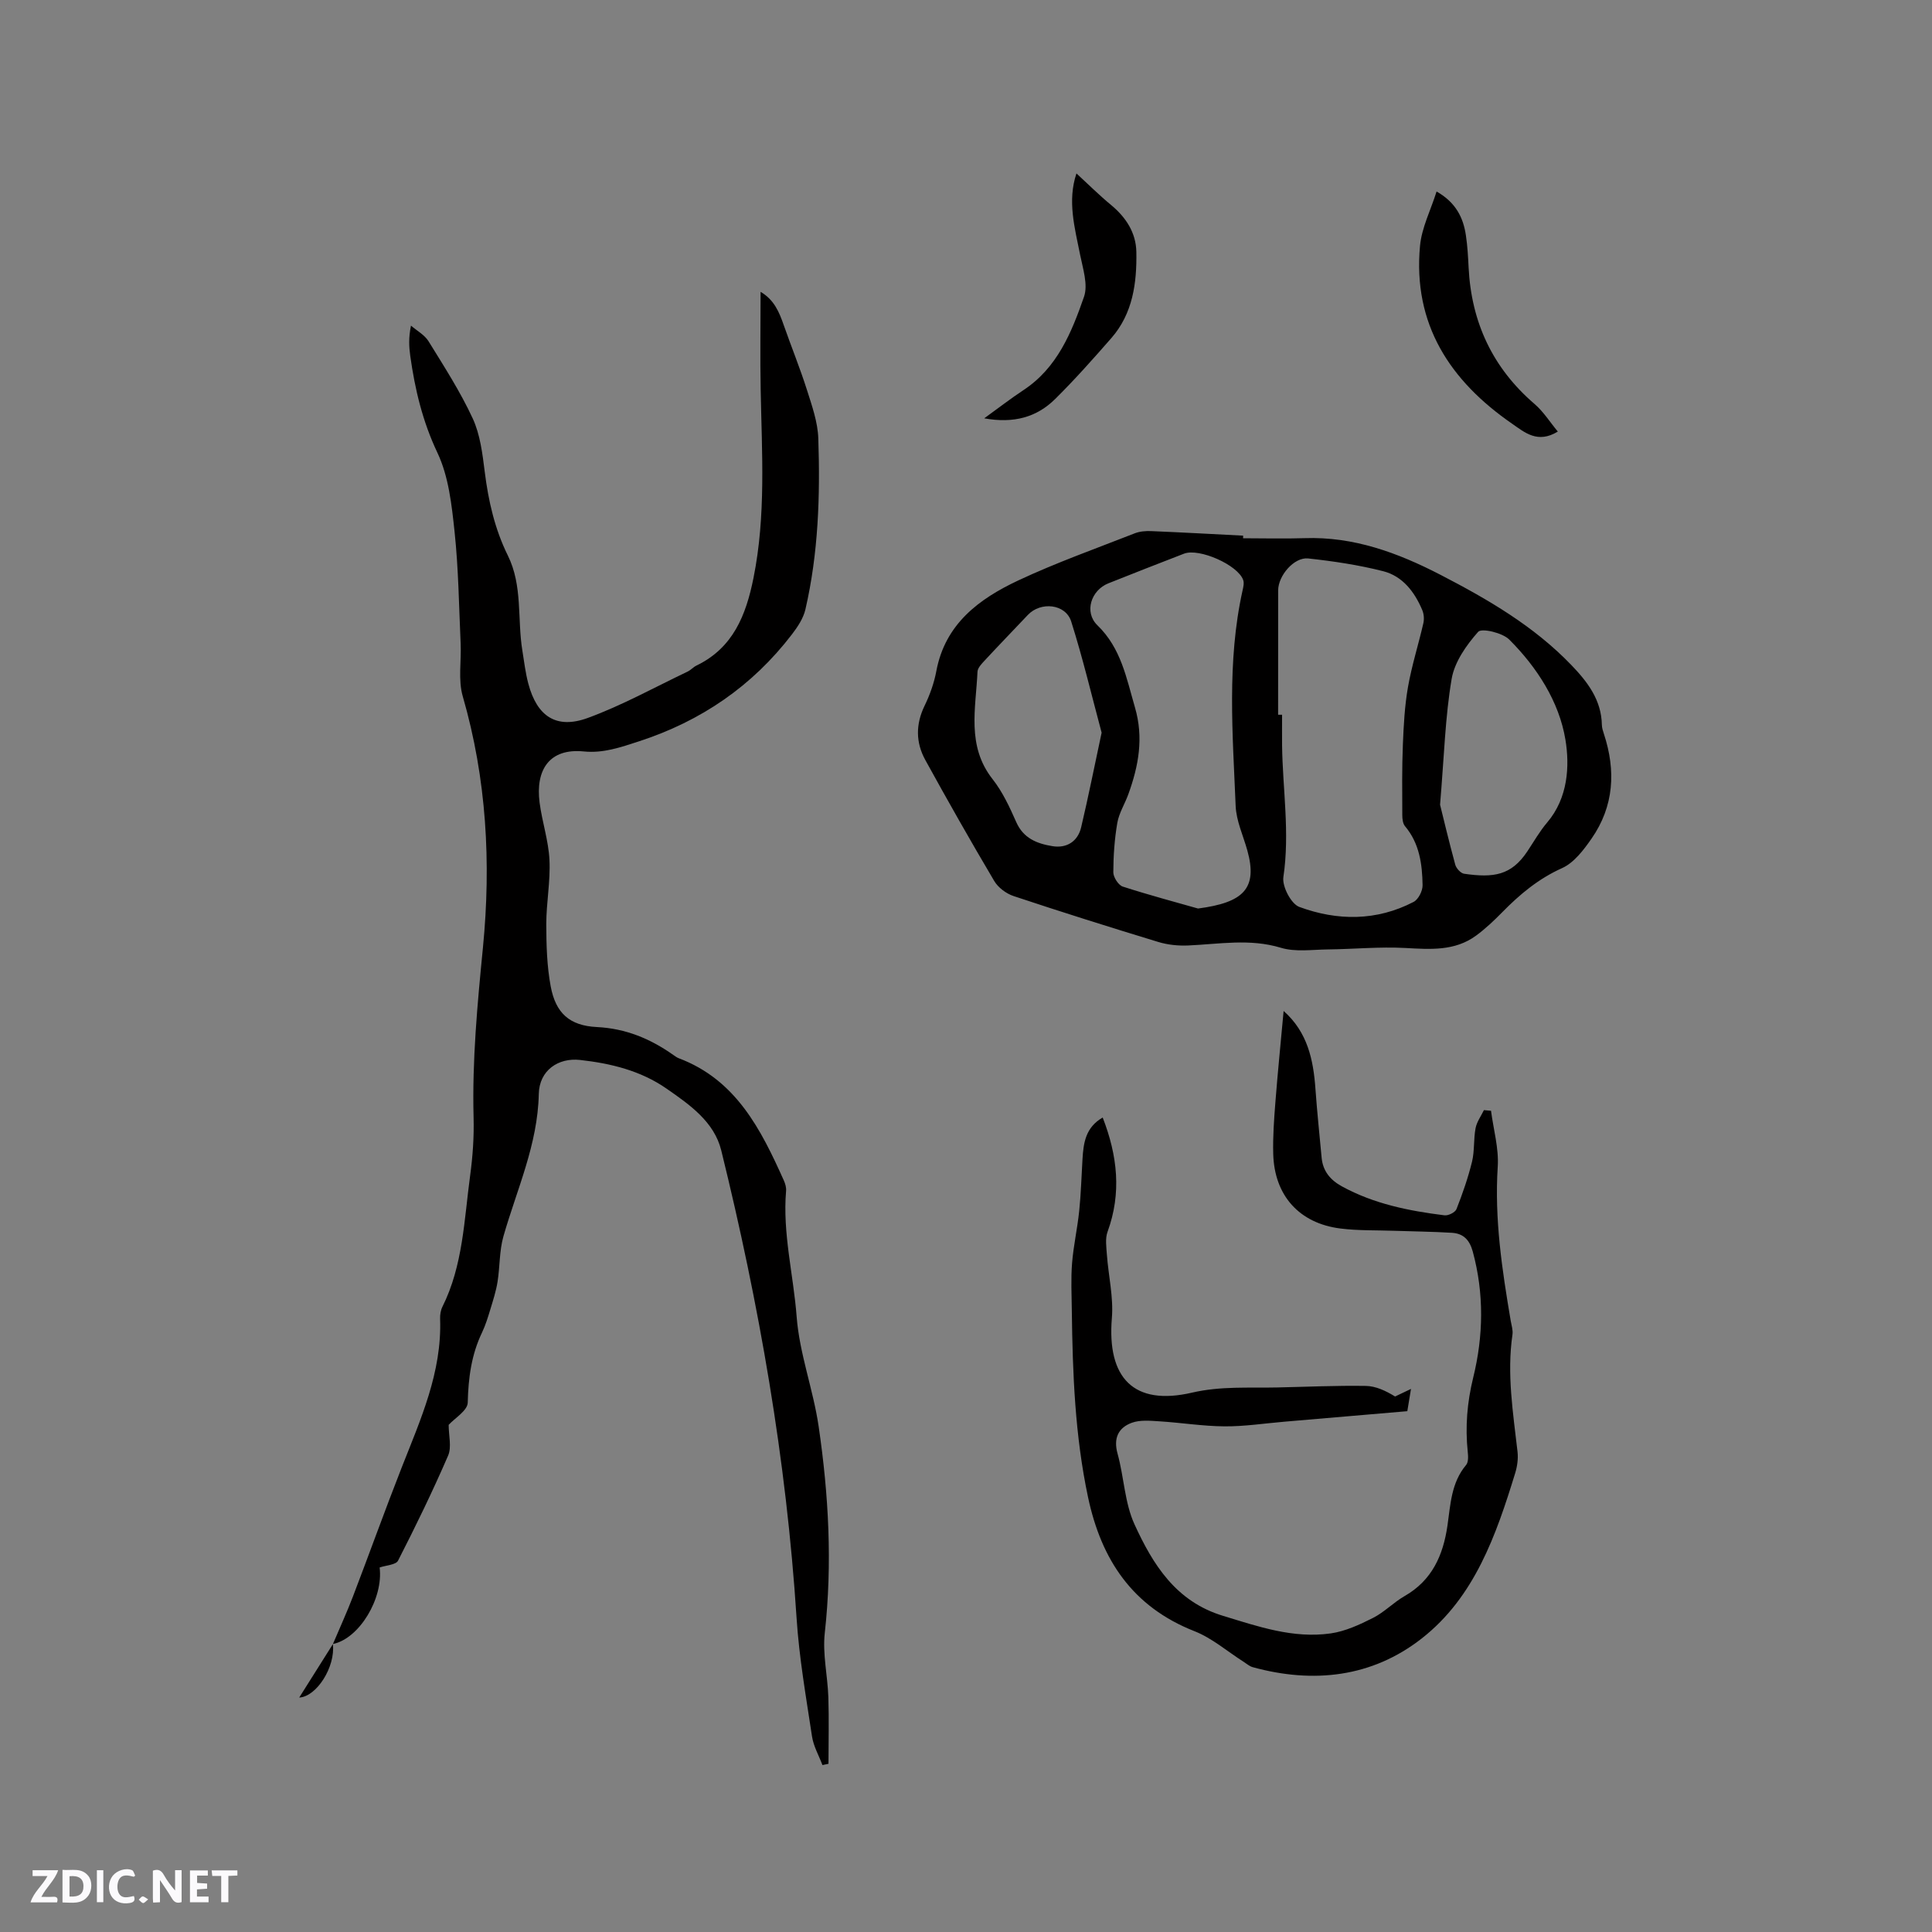 <svg enable-background="new 0 0 400 400" viewBox="0 0 400 400" xmlns="http://www.w3.org/2000/svg"><rect x="0" y="0" width="400" height="400" fill="#808080" stroke="none"/><g fill="#fbfafc"><path d="m37.59 393.81c-.92.31-1.52.05-2-.78-.7-1.2-1.52-2.34-2.47-3.78v4.59c-.55.03-.95.05-1.41.07-.03-.37-.06-.64-.06-.91 0-1.91 0-3.81 0-5.7 1.13-.41 1.77-.03 2.29.91.62 1.11 1.38 2.14 2.31 3.19v-4.2h1.35v6.61z"/><path d="m12.94 393.88v-6.75c1.9.19 3.93-.54 5.37 1.29.8 1.01.78 2.88.03 3.97-1.37 1.97-3.4 1.51-5.4 1.49m1.45-1.22c2.04.12 2.92-.58 2.89-2.21-.03-1.51-.98-2.19-2.89-2z"/><path d="m11.81 393.87h-5.49c.68-2.18 2.47-3.48 3.51-5.45h-3.08v-1.21h5.29c-.71 2.13-2.44 3.48-3.47 5.51.86 0 1.63.04 2.39-.01.79-.05 1.14.21.85 1.16"/><path d="m39.33 393.86v-6.61h3.7v1.07h-2.22v1.52c.68.04 1.34.09 2.07.13v1.07c-.72.05-1.38.09-2.1.14v1.48h2.4v1.19h-3.85z"/><path d="m27.71 388.56c-1.15-.3-2.46-.61-3.1.64-.37.73-.41 1.93-.06 2.67.63 1.35 1.99.93 3.17.68.35.94-.01 1.32-.93 1.46-1.62.25-3.05-.27-3.76-1.48-.73-1.24-.6-3.03.31-4.17.88-1.11 2.71-1.7 4-1.16.32.13.44.74.65 1.12-.1.08-.19.16-.28.24"/><path d="m49.15 387.24v1.07c-.59.02-1.17.05-1.87.08v5.44h-1.48v-5.44h-1.85c-.05-.4-.08-.73-.13-1.15z"/><path d="m20.06 387.21h1.33v6.62h-1.33z"/><path d="m30.68 393.25c-.49.38-.8.79-1.05.76-.32-.05-.6-.45-.9-.7.26-.24.51-.64.8-.67.29-.04.62.3 1.15.61"/></g><path d="m68.93 340.37c1.39-3.27 2.87-6.51 4.14-9.82 3.4-8.88 6.61-17.84 10.09-26.7 3.91-9.96 8.36-19.74 7.96-30.81-.03-.82.11-1.74.47-2.47 4.28-8.57 4.5-18.01 5.75-27.2.54-3.97.82-8.03.71-12.03-.31-11.79.79-23.47 1.94-35.18 1.71-17.52.76-34.9-4.18-51.99-.99-3.41-.27-7.29-.44-10.95-.35-7.73-.44-15.49-1.26-23.17-.59-5.53-1.22-11.41-3.55-16.32-3.07-6.48-4.65-13.11-5.62-20.04-.26-1.87-.37-3.76.15-6.27 1.23 1.06 2.81 1.91 3.63 3.23 3.23 5.23 6.58 10.43 9.15 15.98 1.55 3.36 2.02 7.31 2.49 11.05.75 6.04 2.09 11.89 4.79 17.35 3.09 6.26 1.93 13.12 3 19.67.37 2.3.64 4.63 1.24 6.87 1.8 6.74 5.78 9.45 12.29 7.08 7.11-2.6 13.81-6.33 20.67-9.6.66-.31 1.18-.93 1.84-1.25 7.6-3.67 10.26-10.43 11.81-18.13 2.61-12.94 1.73-25.97 1.49-38.99-.13-6.64-.02-13.29-.02-20.26 2.81 1.65 3.86 4.2 4.79 6.88 1.57 4.49 3.37 8.9 4.81 13.43 1.04 3.28 2.24 6.67 2.35 10.04.4 11.88.02 23.76-2.67 35.41-.43 1.84-1.61 3.62-2.79 5.16-8.21 10.71-18.81 17.96-31.68 22.15-3.78 1.23-7.37 2.49-11.39 2.09-7.13-.72-10.06 3.78-9.17 10.61.52 3.98 1.85 7.89 2.04 11.86.22 4.41-.66 8.87-.66 13.3.01 4.3.13 8.68.92 12.89 1.04 5.51 3.88 8.12 9.56 8.4 6.01.3 11.08 2.43 15.84 5.79.35.24.7.51 1.09.66 11.89 4.47 17.04 14.75 21.79 25.35.29.65.51 1.43.45 2.12-.75 8.8 1.53 17.38 2.19 26.07.58 7.63 3.43 15.05 4.55 22.68 2.08 14.18 2.86 28.44 1.27 42.79-.48 4.34.59 8.83.74 13.26.15 4.6.03 9.2.03 13.81-.42.09-.84.18-1.25.27-.74-1.97-1.85-3.89-2.16-5.92-1.23-8.16-2.67-16.33-3.2-24.56-2.11-32.77-7.75-64.95-15.59-96.77-1.46-5.94-6.54-9.48-11.34-12.81-5.36-3.72-11.53-5.22-17.92-5.93-4.45-.49-8.42 2.12-8.52 7.06-.22 10.47-4.54 19.73-7.32 29.46-.86 3.01-.72 6.29-1.22 9.42-.31 1.93-.92 3.82-1.49 5.7-.49 1.61-.99 3.25-1.71 4.77-2.22 4.62-2.85 9.44-2.97 14.54-.04 1.65-2.71 3.24-3.95 4.6 0 2.21.65 4.59-.11 6.36-3.19 7.37-6.71 14.61-10.37 21.76-.45.87-2.47.95-3.81 1.41.8 6.38-4.2 14.72-9.66 15.84z" fill="#010000"/><path d="m257.37 111.44c4.23 0 8.47.12 12.7-.02 10.19-.36 19.33 3.02 28.17 7.59 9.82 5.08 19.32 10.6 27.08 18.67 3.37 3.5 6.23 7.23 6.33 12.4.01.62.22 1.25.42 1.86 2.51 7.63 2.1 14.98-2.56 21.69-1.63 2.34-3.62 4.98-6.07 6.09-4.89 2.19-8.76 5.42-12.41 9.14-1.7 1.73-3.49 3.43-5.44 4.86-4.42 3.23-9.47 2.83-14.63 2.55-5.34-.29-10.73.24-16.09.3-3.23.04-6.68.56-9.66-.34-6.46-1.96-12.8-.76-19.22-.48-2.06.09-4.23-.13-6.19-.73-10.02-3.05-20.01-6.19-29.95-9.5-1.53-.51-3.2-1.75-4.01-3.13-4.9-8.27-9.64-16.63-14.27-25.05-1.98-3.61-2.01-7.37-.15-11.21 1.1-2.27 1.98-4.73 2.44-7.2 1.83-9.76 8.84-14.94 16.95-18.75 7.84-3.68 16.05-6.59 24.12-9.76 1.04-.41 2.28-.51 3.41-.46 6.35.26 12.69.62 19.04.94-.01.18-.01.36-.01.54zm7.25 36.54h.82c0 2.12-.02 4.24 0 6.35.12 9.07 1.63 18.1.27 27.25-.29 1.94 1.6 5.57 3.3 6.19 7.88 2.9 15.99 2.95 23.66-1.04.99-.51 1.88-2.28 1.86-3.46-.07-4.36-.64-8.66-3.64-12.22-.46-.55-.56-1.53-.56-2.32-.02-4.85-.08-9.71.12-14.56.16-3.99.37-8.01 1.06-11.94.78-4.45 2.17-8.79 3.18-13.2.2-.86.11-1.93-.23-2.73-1.58-3.75-4.06-7-8.05-8.03-5.09-1.3-10.34-2.08-15.57-2.65-2.91-.31-6.21 3.57-6.21 6.61-.01 8.59-.01 17.17-.01 25.75zm-16.58 40.12c9.37-1.23 12.42-4.1 10.2-12.05-.85-3.05-2.28-6.08-2.41-9.17-.61-14.9-1.85-29.85 1.43-44.64.16-.7.35-1.53.13-2.15-1.08-3.11-9.1-6.67-12.25-5.46-5.23 2.01-10.45 4.07-15.66 6.14-3.58 1.42-5.08 5.96-2.28 8.68 4.92 4.76 6 10.91 7.78 17.01 1.84 6.3.75 12.12-1.37 17.98-.72 1.99-1.92 3.87-2.28 5.91-.58 3.37-.82 6.83-.83 10.25 0 1.02 1.05 2.66 1.96 2.96 5.52 1.78 11.13 3.27 15.58 4.54zm50.11-21.49c.67 2.7 1.83 7.59 3.15 12.43.21.75 1.13 1.76 1.83 1.86 6.1.88 9.76.36 13.08-4.62 1.35-2.02 2.56-4.17 4.13-6.01 4.31-5.08 4.67-11.67 3.76-17.15-1.3-7.84-5.86-14.95-11.63-20.71-1.41-1.41-5.71-2.41-6.43-1.6-2.44 2.75-4.89 6.23-5.49 9.74-1.33 7.79-1.54 15.77-2.4 26.06zm-70.07-14.92c-2-7.43-3.86-15.32-6.3-23.02-1.16-3.66-6.31-4.17-8.97-1.36-2.98 3.15-6 6.27-8.95 9.45-.62.67-1.44 1.51-1.48 2.31-.34 7.58-2.3 15.35 3.12 22.24 2.06 2.62 3.53 5.78 4.89 8.87 1.49 3.4 4.32 4.49 7.52 5.01 2.93.48 5.24-.98 5.93-3.9 1.48-6.26 2.73-12.56 4.24-19.6z" fill="#010000"/><path d="m265.76 209.31c4.97 4.41 6.16 10.11 6.59 16.16.34 4.75.84 9.49 1.28 14.23.26 2.77 1.8 4.61 4.19 5.92 6.63 3.64 13.88 5.08 21.25 6 .79.1 2.21-.61 2.48-1.29 1.26-3.2 2.4-6.48 3.22-9.82.54-2.24.3-4.66.73-6.93.25-1.31 1.13-2.5 1.73-3.74.49.04.98.09 1.47.13.5 3.87 1.64 7.78 1.39 11.59-.7 10.81.9 21.35 2.69 31.91.16.94.49 1.92.36 2.83-1.19 8.17.13 16.21 1.05 24.29.16 1.43-.06 3-.48 4.38-3.94 12.84-8.41 25.69-19.35 34.25-10.27 8.04-22.41 9.41-35 5.95-.68-.19-1.27-.72-1.88-1.11-3.38-2.15-6.52-4.9-10.18-6.34-12.83-5.05-19.29-14.78-22.04-27.77-2.7-12.73-3.19-25.62-3.35-38.56-.04-3.29-.21-6.59.05-9.86.29-3.63 1.11-7.21 1.48-10.84.37-3.56.46-7.15.68-10.73.2-3.32.62-6.54 4.18-8.59 3.07 7.9 3.93 15.64 1.01 23.65-.52 1.41-.25 3.17-.14 4.75.32 4.38 1.39 8.81 1.03 13.13-1.03 12.38 4.51 18.24 16.6 15.43 5.97-1.38 11.71-.94 17.57-1.07 6.13-.13 12.27-.42 18.4-.32 2.08.03 4.14 1.01 6.07 2.19.86-.41 1.73-.82 3.29-1.57-.32 1.95-.53 3.22-.76 4.61-8.62.74-17.06 1.46-25.49 2.18-4.12.35-8.24.99-12.35.96-4.49-.03-8.97-.76-13.46-1.04-1.93-.12-4.05-.33-5.77.31-2.77 1.03-3.81 3.19-2.92 6.39 1.34 4.84 1.46 10.17 3.51 14.64 3.79 8.27 8.53 15.95 18.29 18.92 7.34 2.24 14.58 4.75 22.32 3.65 3.02-.43 6-1.81 8.77-3.21 2.34-1.18 4.24-3.2 6.52-4.51 5.7-3.26 7.99-8.43 8.89-14.59.63-4.36.77-8.89 3.86-12.56.5-.59.44-1.82.34-2.72-.54-5.2-.13-10.23 1.13-15.37 2.12-8.62 2.28-17.37-.09-26.1-.67-2.45-1.97-3.73-4.29-3.88-4-.25-8.02-.28-12.02-.42-3.7-.13-7.43-.01-11.09-.47-8.52-1.07-13.67-6.82-13.91-15.41-.1-3.59.17-7.2.45-10.79.48-6.18 1.11-12.35 1.7-18.84z" fill="#010000"/><path d="m297.43 39.65c3.99 2.27 5.53 5.41 6.07 9.09.33 2.2.45 4.43.56 6.65.57 11.34 4.97 20.79 13.65 28.25 1.85 1.59 3.19 3.75 4.82 5.71-4.18 2.56-6.86.18-9.46-1.62-12.87-8.88-20.58-20.61-19.07-36.84.35-3.74 2.2-7.35 3.43-11.24z" fill="#010000"/><path d="m222.87 35.91c2.49 2.29 4.72 4.51 7.14 6.51 3.11 2.57 5.19 5.76 5.26 9.75.11 6.41-.72 12.73-5.18 17.83-3.76 4.3-7.56 8.58-11.62 12.6-3.81 3.77-8.55 5.12-14.7 4.01 3.06-2.21 5.52-4.12 8.11-5.83 7.01-4.61 9.99-11.96 12.55-19.33.88-2.52-.24-5.85-.81-8.73-1.12-5.61-2.66-11.16-.75-16.81z" fill="#010000"/><path d="m68.92 340.38c.55 4.75-3.38 10.9-6.97 11.08 2.3-3.65 4.64-7.37 6.98-11.08 0-.01-.01 0-.01 0z" fill="#010000"/></svg>